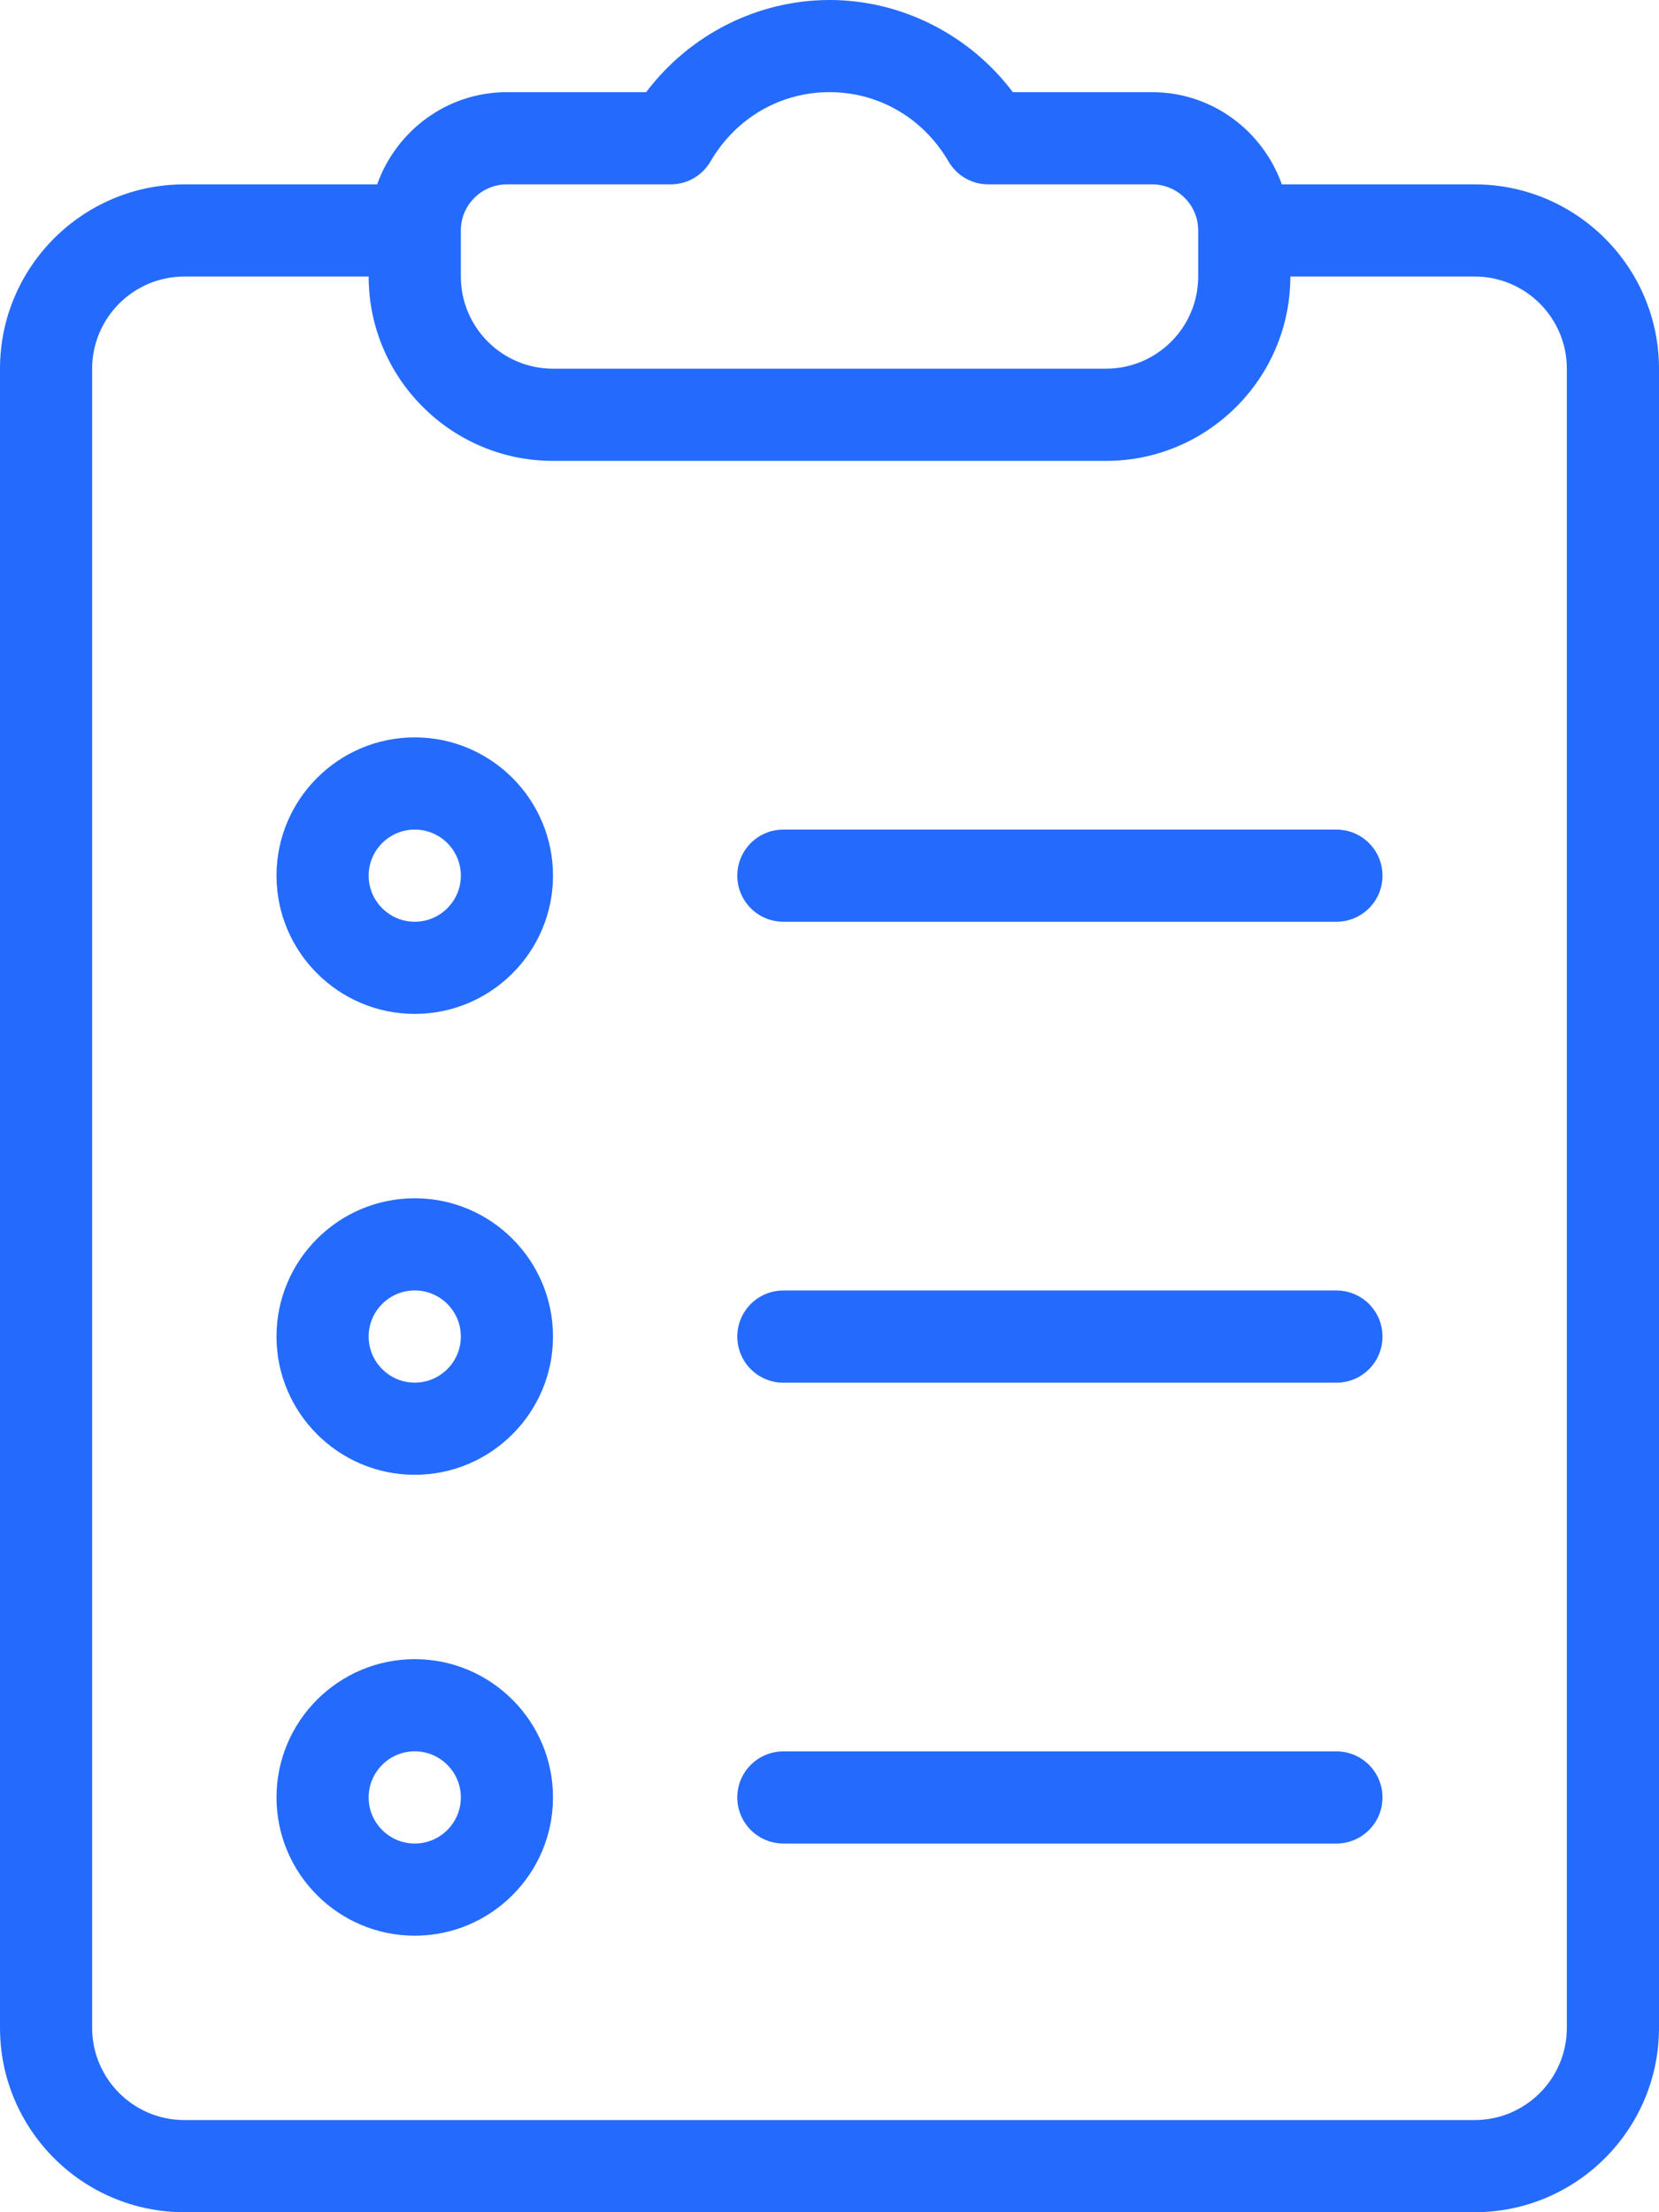 <svg width="33" height="44" viewBox="0 0 33 44" fill="none" xmlns="http://www.w3.org/2000/svg">
<g clip-path="url(#clip0_814_74171)">
<path d="M29.333 3.667H25.498C25.118 2.602 24.11 1.833 22.917 1.833H20.147C19.286 0.691 17.932 0 16.5 0C15.068 0 13.714 0.691 12.853 1.833H10.083C8.89 1.833 7.882 2.602 7.502 3.667H3.667C1.645 3.667 0 5.311 0 7.333V40.333C0 42.356 1.645 44 3.667 44H29.333C31.355 44 33 42.356 33 40.333V7.333C33 5.311 31.355 3.667 29.333 3.667ZM9.167 4.583C9.167 4.078 9.579 3.667 10.083 3.667H13.342C13.668 3.667 13.97 3.493 14.133 3.211C14.636 2.348 15.521 1.833 16.5 1.833C17.479 1.833 18.364 2.348 18.867 3.211C19.03 3.493 19.332 3.667 19.658 3.667H22.917C23.422 3.667 23.834 4.077 23.834 4.583V5.5C23.834 6.511 23.012 7.333 22 7.333H11C9.988 7.333 9.167 6.511 9.167 5.5V4.583ZM31.167 40.333C31.167 41.344 30.345 42.167 29.333 42.167H3.667C2.655 42.167 1.833 41.344 1.833 40.333V7.333C1.833 6.323 2.655 5.5 3.667 5.5H7.333C7.333 7.522 8.979 9.167 11 9.167H22C24.021 9.167 25.667 7.522 25.667 5.5H29.334C30.345 5.5 31.167 6.323 31.167 7.333V40.333H31.167Z" fill="#246BFD"/>
<path d="M8.25 14.666C6.734 14.666 5.5 15.9 5.5 17.416C5.5 18.933 6.734 20.166 8.25 20.166C9.766 20.166 11 18.933 11 17.416C11 15.9 9.766 14.666 8.25 14.666ZM8.25 18.333C7.745 18.333 7.333 17.922 7.333 17.416C7.333 16.91 7.745 16.5 8.25 16.5C8.755 16.5 9.167 16.91 9.167 17.416C9.167 17.922 8.755 18.333 8.25 18.333Z" fill="#246BFD"/>
<path d="M8.25 23.833C6.734 23.833 5.5 25.066 5.5 26.583C5.5 28.099 6.734 29.333 8.25 29.333C9.766 29.333 11 28.099 11 26.583C11 25.066 9.766 23.833 8.25 23.833ZM8.25 27.5C7.745 27.5 7.333 27.089 7.333 26.583C7.333 26.077 7.745 25.666 8.25 25.666C8.755 25.666 9.167 26.077 9.167 26.583C9.167 27.089 8.755 27.5 8.25 27.5Z" fill="#246BFD"/>
<path d="M8.25 33C6.734 33 5.5 34.233 5.5 35.75C5.5 37.267 6.734 38.5 8.25 38.5C9.766 38.5 11 37.267 11 35.75C11 34.233 9.766 33 8.25 33ZM8.25 36.667C7.745 36.667 7.333 36.256 7.333 35.75C7.333 35.244 7.745 34.833 8.25 34.833C8.755 34.833 9.167 35.244 9.167 35.75C9.167 36.256 8.755 36.667 8.25 36.667Z" fill="#246BFD"/>
<path d="M26.583 16.5H15.583C15.076 16.5 14.666 16.91 14.666 17.417C14.666 17.923 15.076 18.333 15.583 18.333H26.583C27.09 18.333 27.5 17.923 27.5 17.417C27.5 16.91 27.09 16.5 26.583 16.5Z" fill="#246BFD"/>
<path d="M26.583 25.667H15.583C15.076 25.667 14.666 26.077 14.666 26.584C14.666 27.091 15.076 27.501 15.583 27.501H26.583C27.09 27.501 27.5 27.091 27.5 26.584C27.5 26.077 27.09 25.667 26.583 25.667Z" fill="#246BFD"/>
<path d="M26.583 34.834H15.583C15.076 34.834 14.666 35.244 14.666 35.75C14.666 36.257 15.076 36.667 15.583 36.667H26.583C27.09 36.667 27.5 36.257 27.5 35.75C27.5 35.244 27.09 34.834 26.583 34.834Z" fill="#246BFD"/>
</g>
<defs>
<clipPath id="clip0_814_74171">
<rect width="33" height="44" fill="white"/>
</clipPath>
</defs>
</svg>
